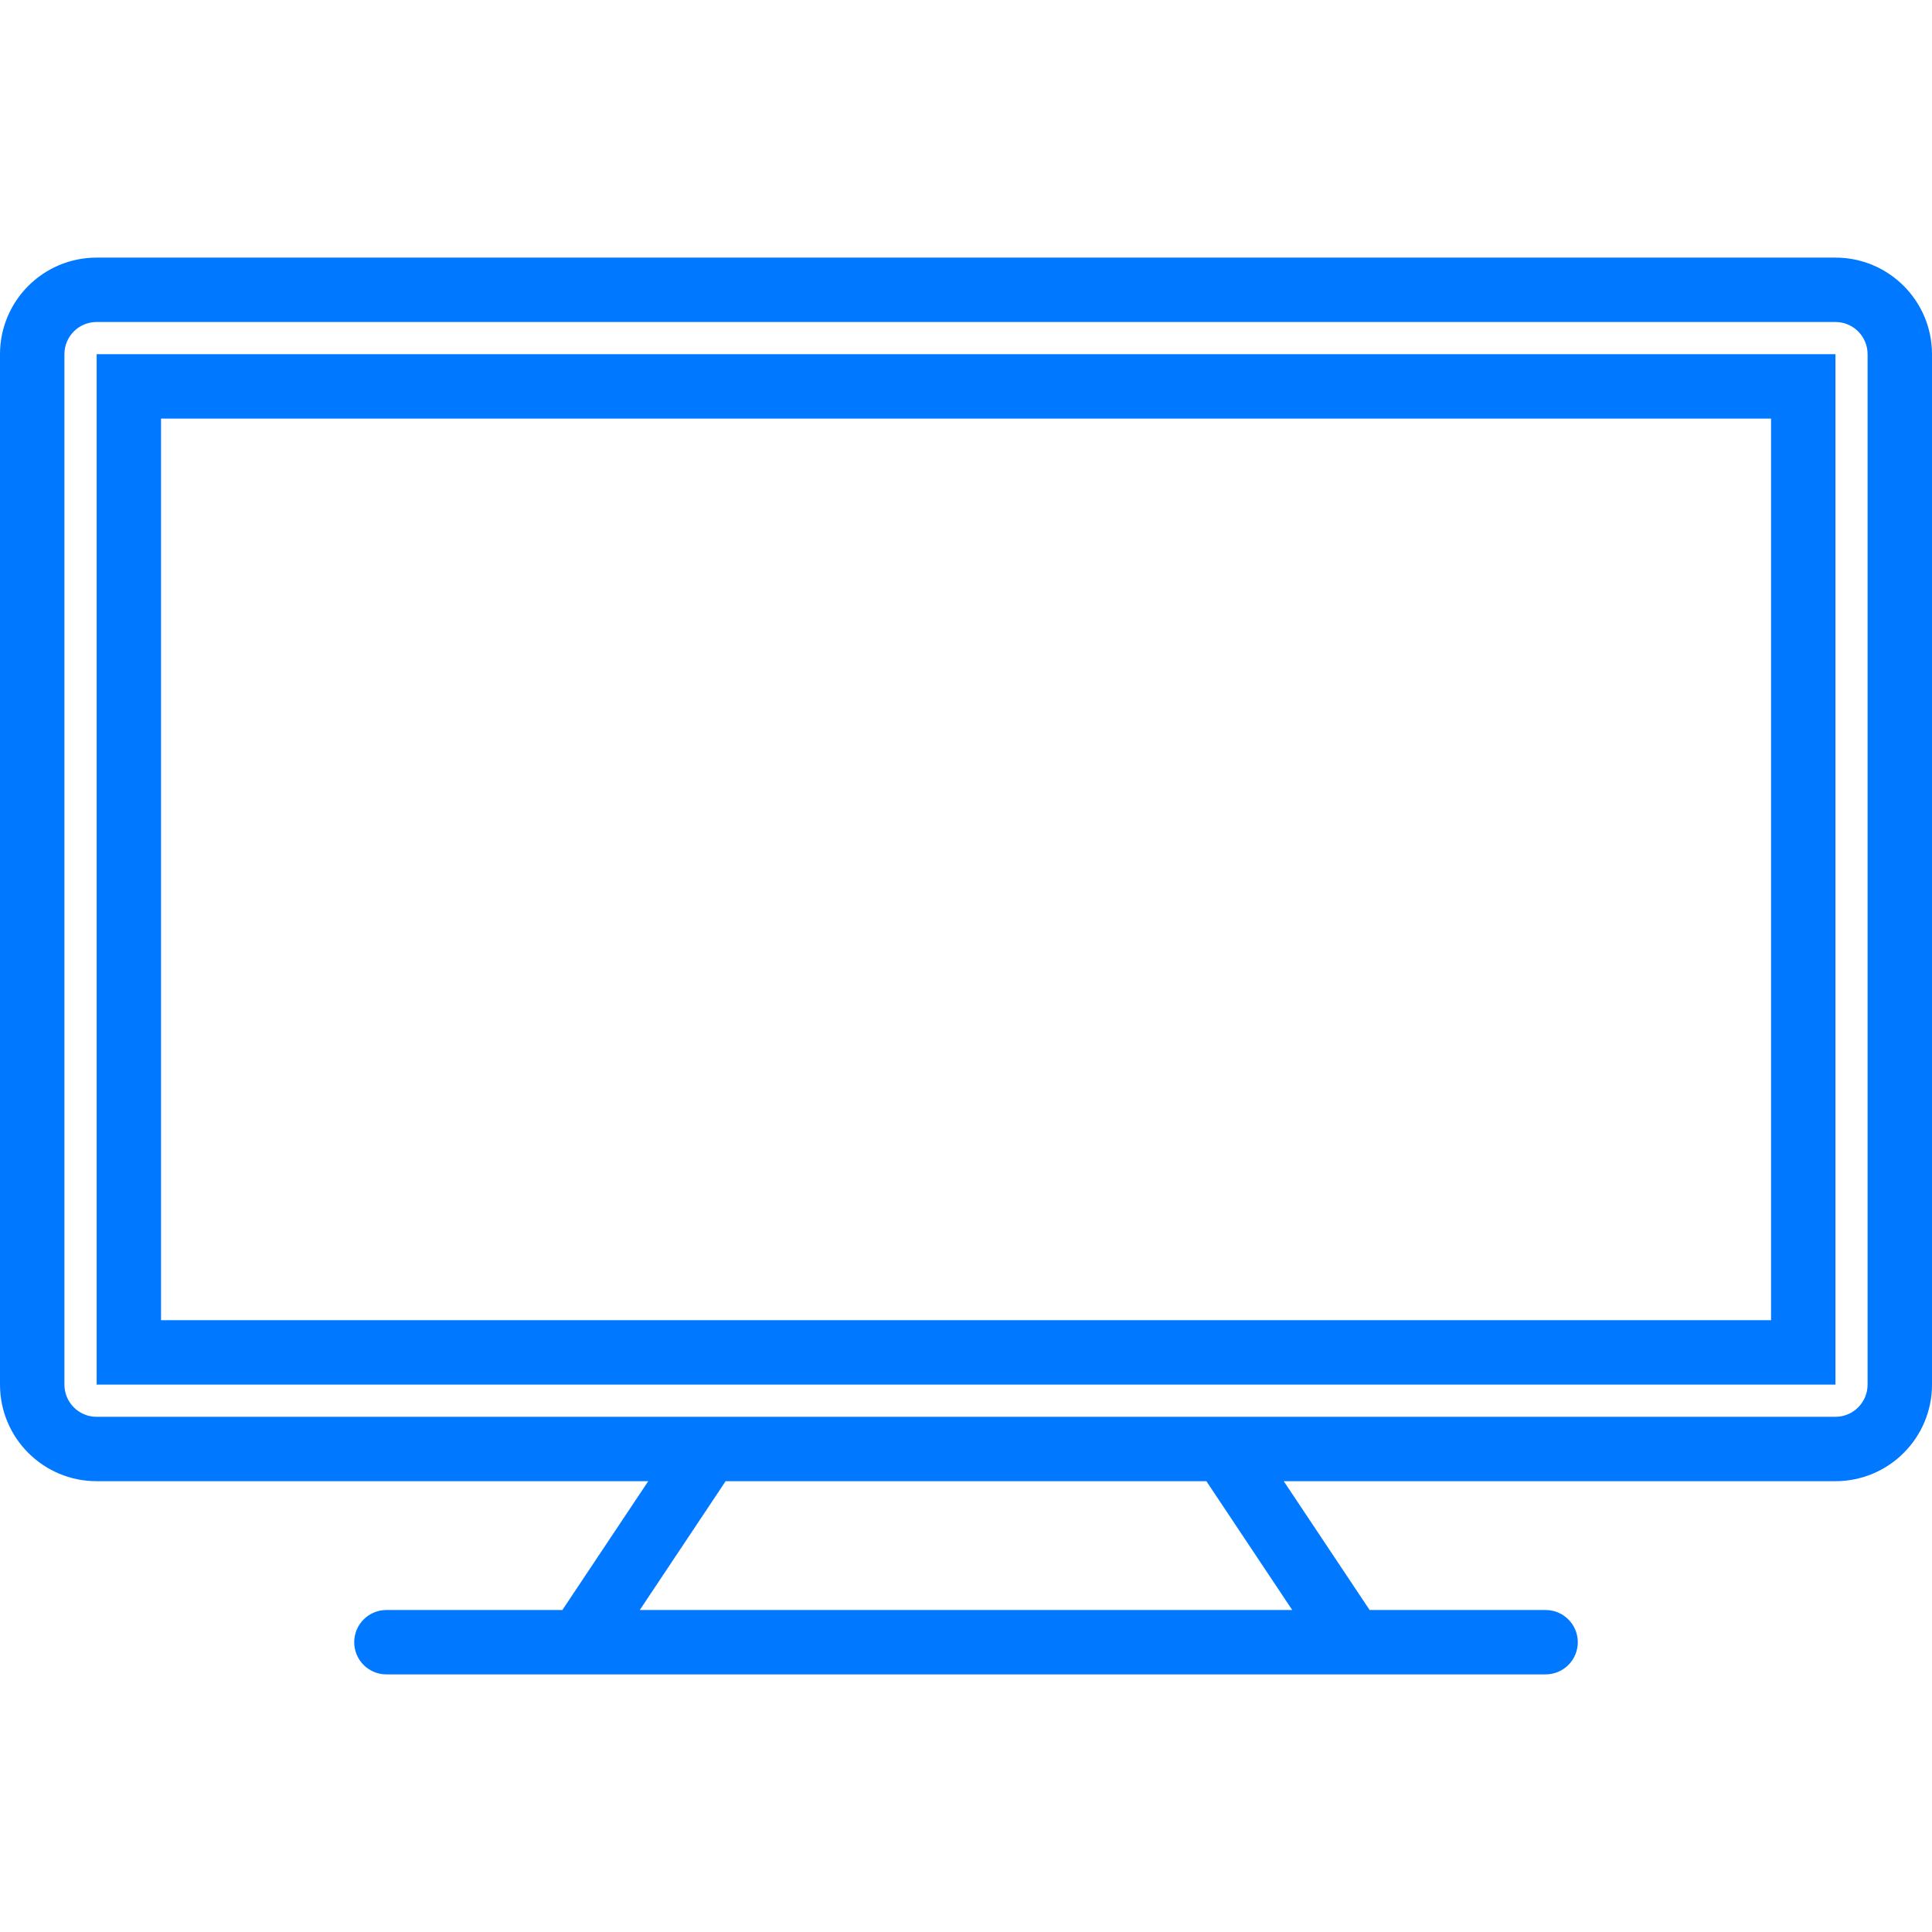 <svg width="62" height="62" viewBox="0 0 62 62" fill="none" xmlns="http://www.w3.org/2000/svg">
<path d="M58.9 8.267H3.1C1.388 8.267 0 9.655 0 11.367V44.433C0 46.145 1.388 47.533 3.1 47.533H20.803L18.047 51.667H12.4C11.829 51.667 11.367 52.129 11.367 52.7C11.367 53.271 11.829 53.733 12.4 53.733H49.6C50.171 53.733 50.633 53.271 50.633 52.7C50.633 52.129 50.171 51.667 49.6 51.667H43.953L41.197 47.533H58.9C60.612 47.533 62 46.145 62 44.433V11.367C62 9.655 60.612 8.267 58.9 8.267ZM41.469 51.667H20.531L23.286 47.533H38.714L41.469 51.667ZM59.933 44.433C59.933 45.004 59.471 45.467 58.9 45.467H3.1C2.529 45.467 2.067 45.004 2.067 44.433V11.367C2.067 10.796 2.529 10.333 3.1 10.333H58.9C59.471 10.333 59.933 10.796 59.933 11.367V44.433Z" fill="#0078FF"/>
<path d="M3.102 11.366V44.433H58.902V11.366H3.102ZM56.835 42.366H5.168V13.433H56.835V42.366Z" fill="#0078FF"/>
</svg>
